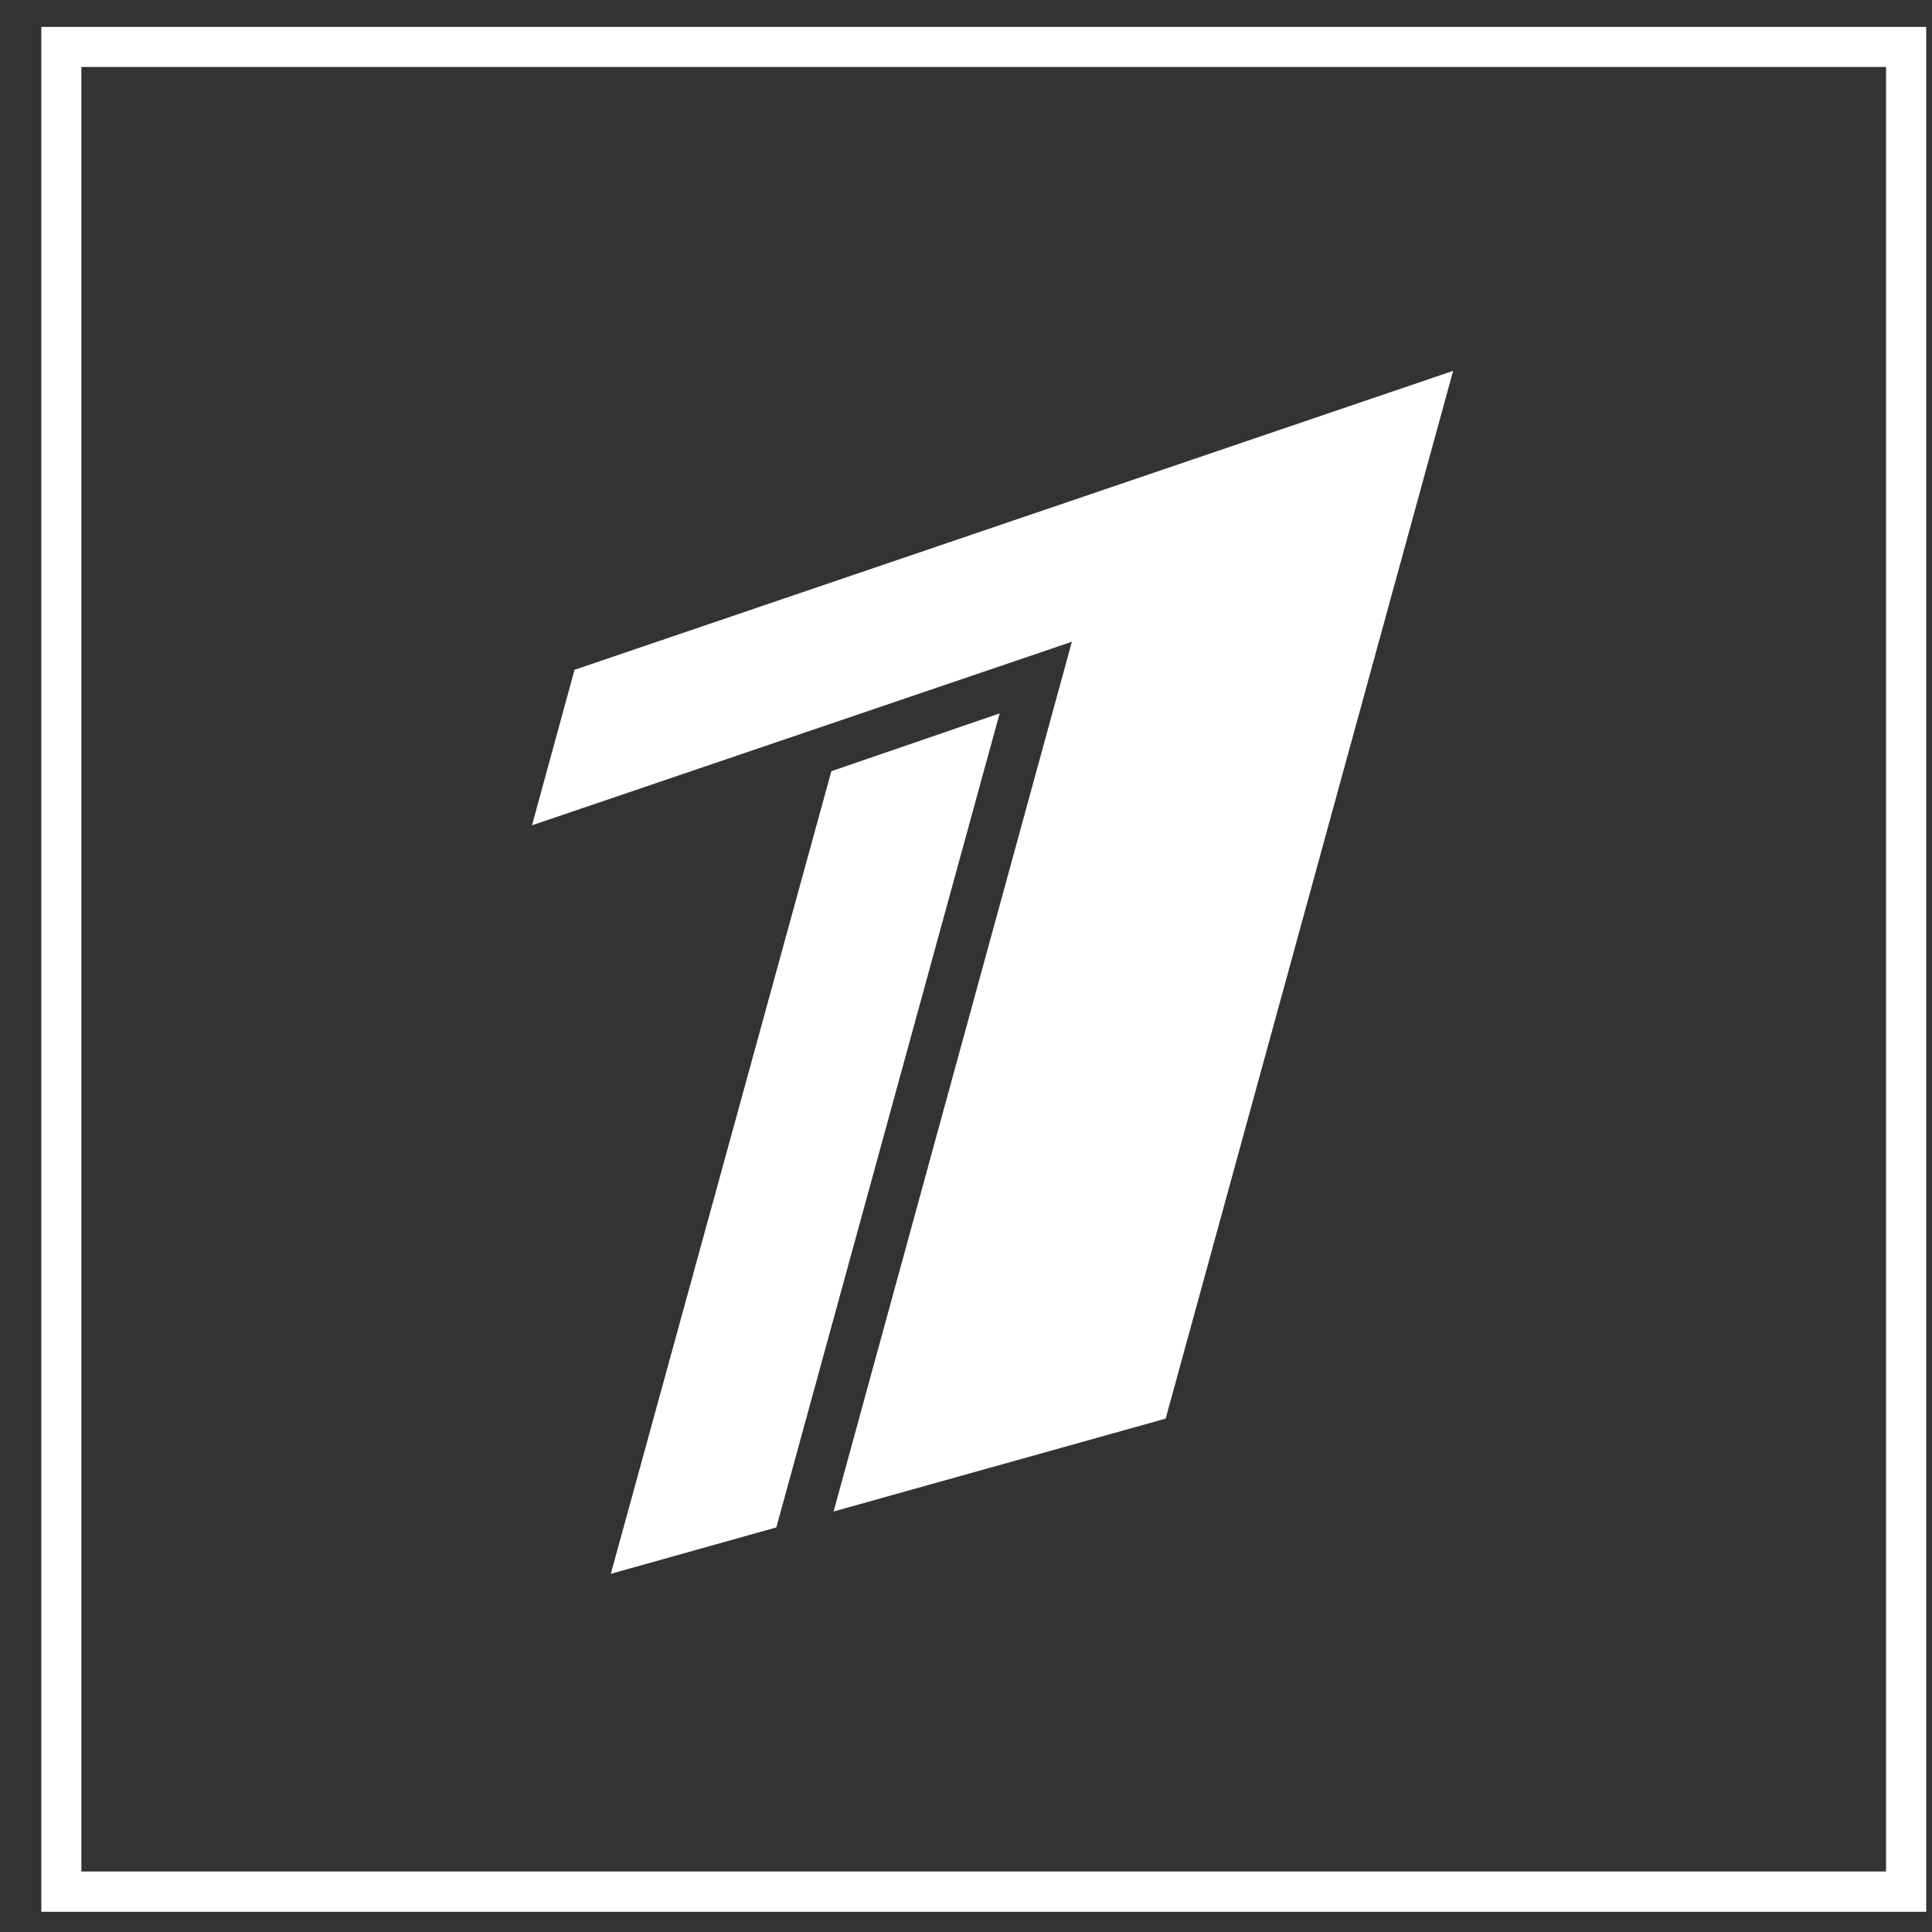 <svg width="41" height="41" viewBox="0 0 41 41" fill="none" xmlns="http://www.w3.org/2000/svg">
<rect x="0" y="0" width="41" height="41" fill="#333333" stroke="none"/>
<path fill-rule="evenodd" clip-rule="evenodd" d="M0.877 0.571V40.571H40.877V0.571H0.877ZM40.025 1.421V39.716H1.727V1.421H40.025Z" fill="white"/>
<path d="M12.193 14.214L30.838 7.87L24.737 30.105L17.69 32.076L22.747 13.619L11.29 17.514L12.193 14.211V14.214ZM17.643 16.365L12.962 33.399L16.475 32.414L21.214 15.139L17.646 16.365H17.643Z" fill="white"/>
</svg>
